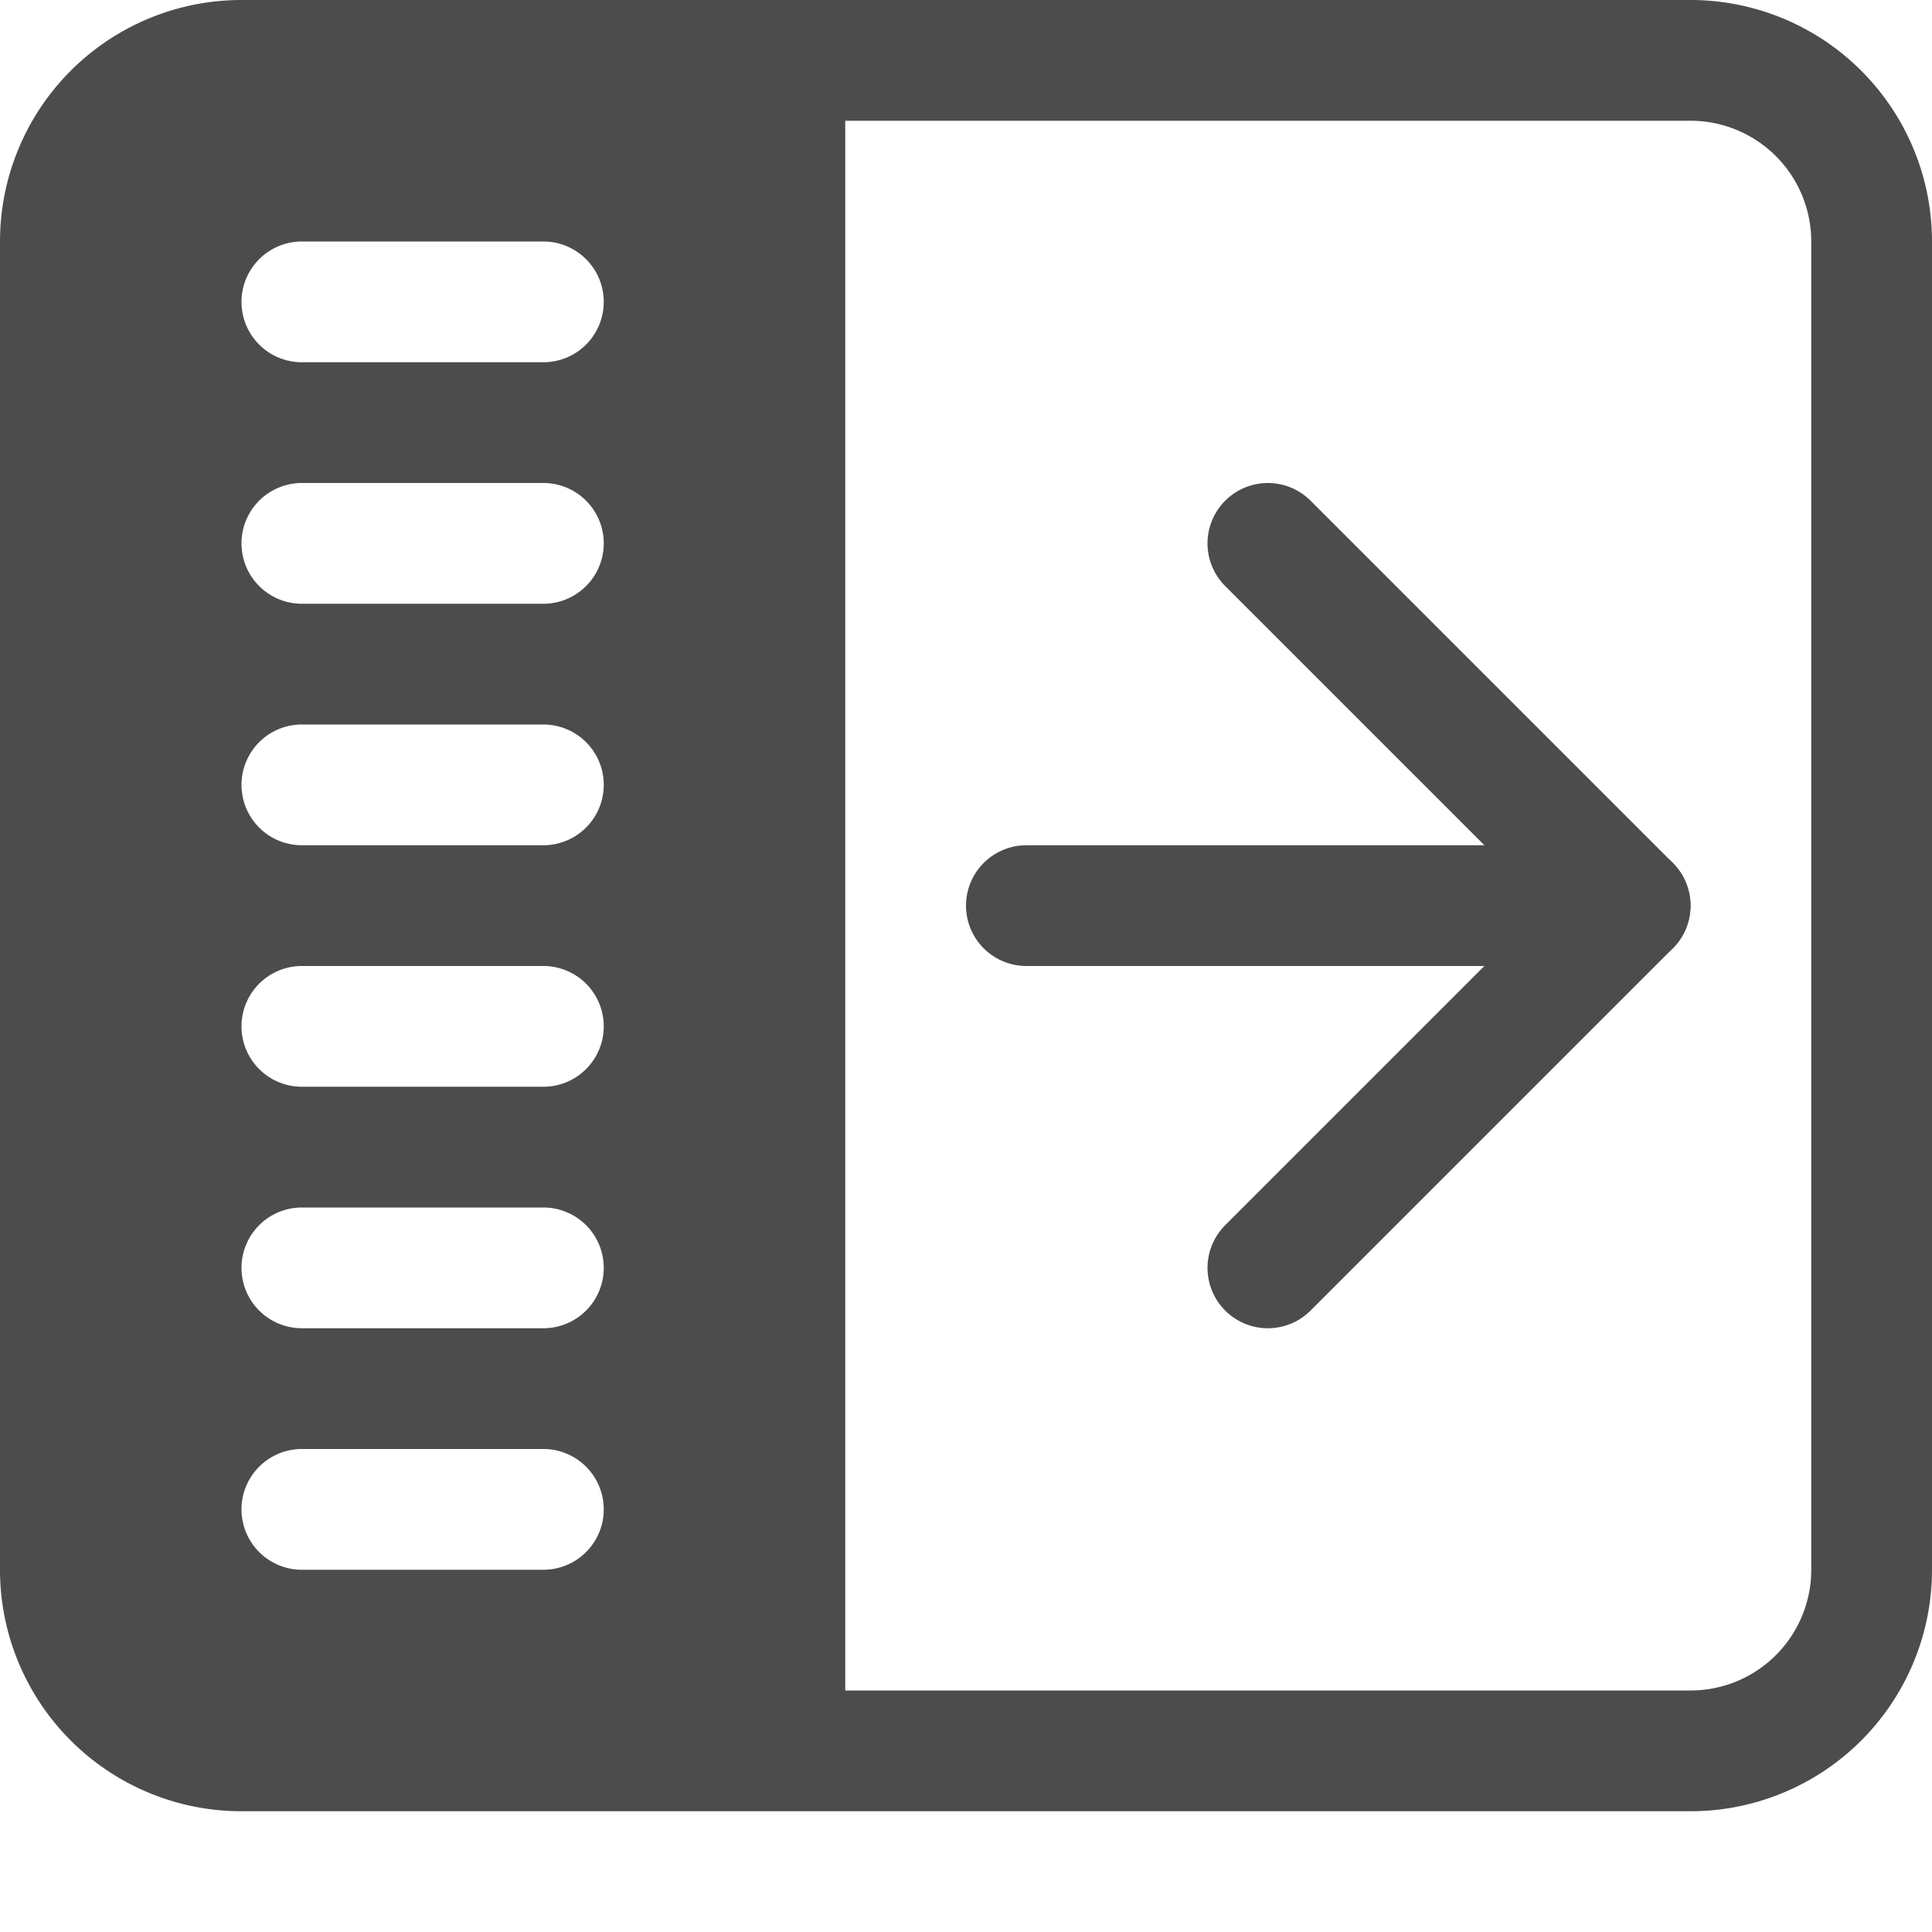 <?xml version="1.0"?>
<!-- This Source Code Form is subject to the terms of the Mozilla Public
   - License, v. 2.0. If a copy of the MPL was not distributed with this
   - file, You can obtain one at http://mozilla.org/MPL/2.0/. -->
<svg xmlns="http://www.w3.org/2000/svg" xmlns:xlink="http://www.w3.org/1999/xlink" width="16" height="16" viewBox="0 0 16 16">
  <style>
    path {
      fill: #4c4c4c;
    }

    .stroke {
      stroke: #4c4c4c;
      stroke-width: 1;
      stroke-linecap: round;
      stroke-linejoin: round;
      fill: none;
    }
  </style>


  <line class="stroke" x1="8.5" y1="7.5" x2="13.5" y2="7.5" />
  <path class="stroke" d="M 10.5,4.5 l 3,3 l -3,3" />
  <path d="M335,124H323a2,2,0,0,1-2-2V111a2,2,0,0,1,2-2h12a2,2,0,0,1,2,2v11A2,2,0,0,1,335,124Zm-9.5-13h-2a0.5,0.5,0,0,0,0,1h2A0.5,0.5,0,0,0,325.5,111Zm0,2h-2a0.5,0.5,0,0,0,0,1h2A0.5,0.5,0,0,0,325.5,113Zm0,2h-2a0.5,0.5,0,0,0,0,1h2A0.5,0.5,0,0,0,325.5,115Zm0,2h-2a0.5,0.5,0,0,0,0,1h2A0.5,0.5,0,0,0,325.5,117Zm0,2h-2a0.5,0.5,0,0,0,0,1h2A0.5,0.5,0,0,0,325.5,119Zm0,2h-2a0.5,0.5,0,0,0,0,1h2A0.5,0.5,0,0,0,325.5,121ZM336,111a1,1,0,0,0-1-1h-7v13h7a1,1,0,0,0,1-1V111Z" transform="translate(-321 -109)"/>
</svg>
